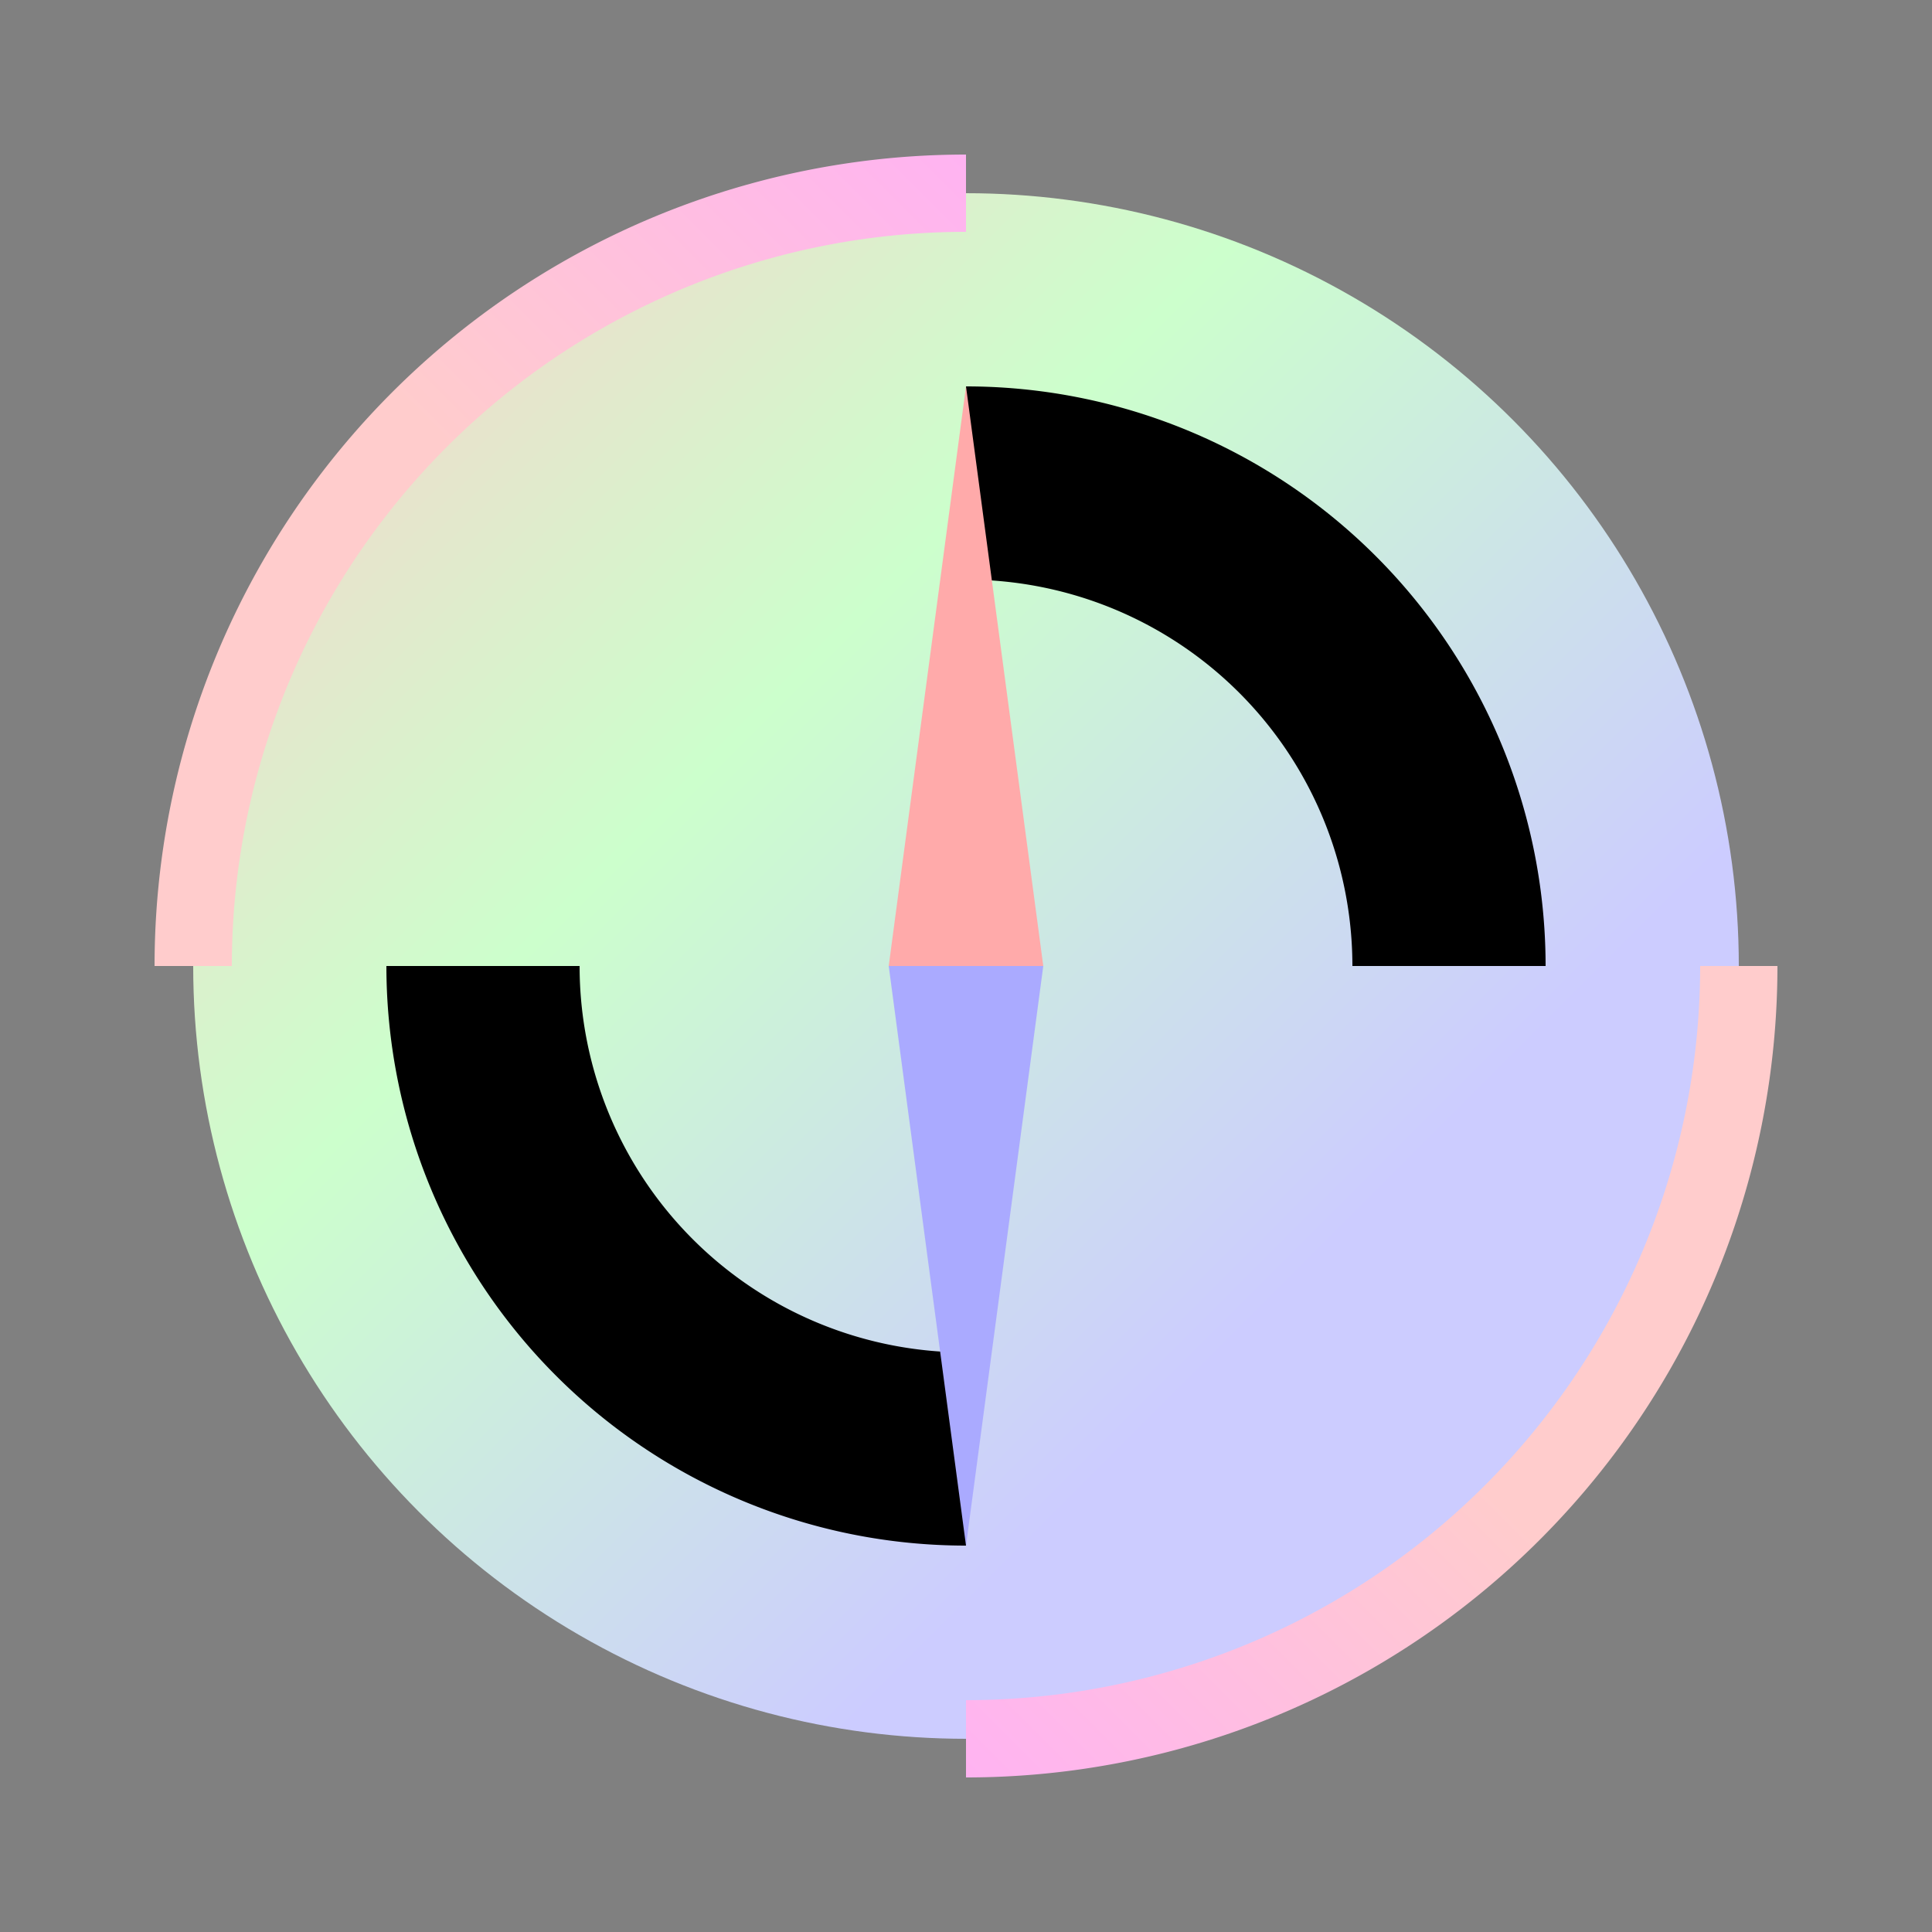<?xml version="1.0" encoding="UTF-8" standalone="no" ?>
<svg
  xmlns="http://www.w3.org/2000/svg"
  version="1.0"
  viewBox="0 0 50 50"
>
  <rect x="0" y="0" width="50" height="50" fill="#808080" stroke="none"/>
  <defs>
    <linearGradient id="grad1" gradientTransform="rotate(45)">
      <stop offset="0%" stop-color="#fcc" />
      <stop offset="50%" stop-color="#cfc" />
      <stop offset="100%" stop-color="#ccf" />
    </linearGradient>
    <linearGradient id="grad2" gradientTransform="rotate(-45)">
      <stop offset="0%" stop-color="#fcc" />
      <stop offset="100%" stop-color="#faf" />
    </linearGradient>
    <linearGradient id="grad3" gradientTransform="rotate(-225)">
      <stop offset="0%" stop-color="#fcc" />
      <stop offset="100%" stop-color="#faf" />
    </linearGradient>
  </defs>
  <circle cx="25" cy="25" r="20" fill="url(#grad1)" />
  <path
    d="M10 25 a15 15 0 0 0 15 15 l0 -5 a10 10 0 0 1 -10 -10"
    fill="#0002"
  />
  <path
    d="M5 25 a20 20 0 0 1 20 -20"
    fill="none"
    stroke="url(#grad2)"
    stroke-width="2"
  />
  <path
    d="M40 25 a15 15 0 0 0 -15 -15 l0 5 a10 10 0 0 1 10 10"
    fill="#0002"
  />
  <path
    d="M45 25 a20 20 0 0 1 -20 20"
    fill="none"
    stroke="url(#grad3)"
    stroke-width="2"
  />
  <path
    d="M25 10 l2 15 l-4 0 l2 -15"
    fill="#faaa"
  />
  <path
    d="M25 40 l2 -15 l-4 0 l2 15"
    fill="#aafa"
  />
</svg>
